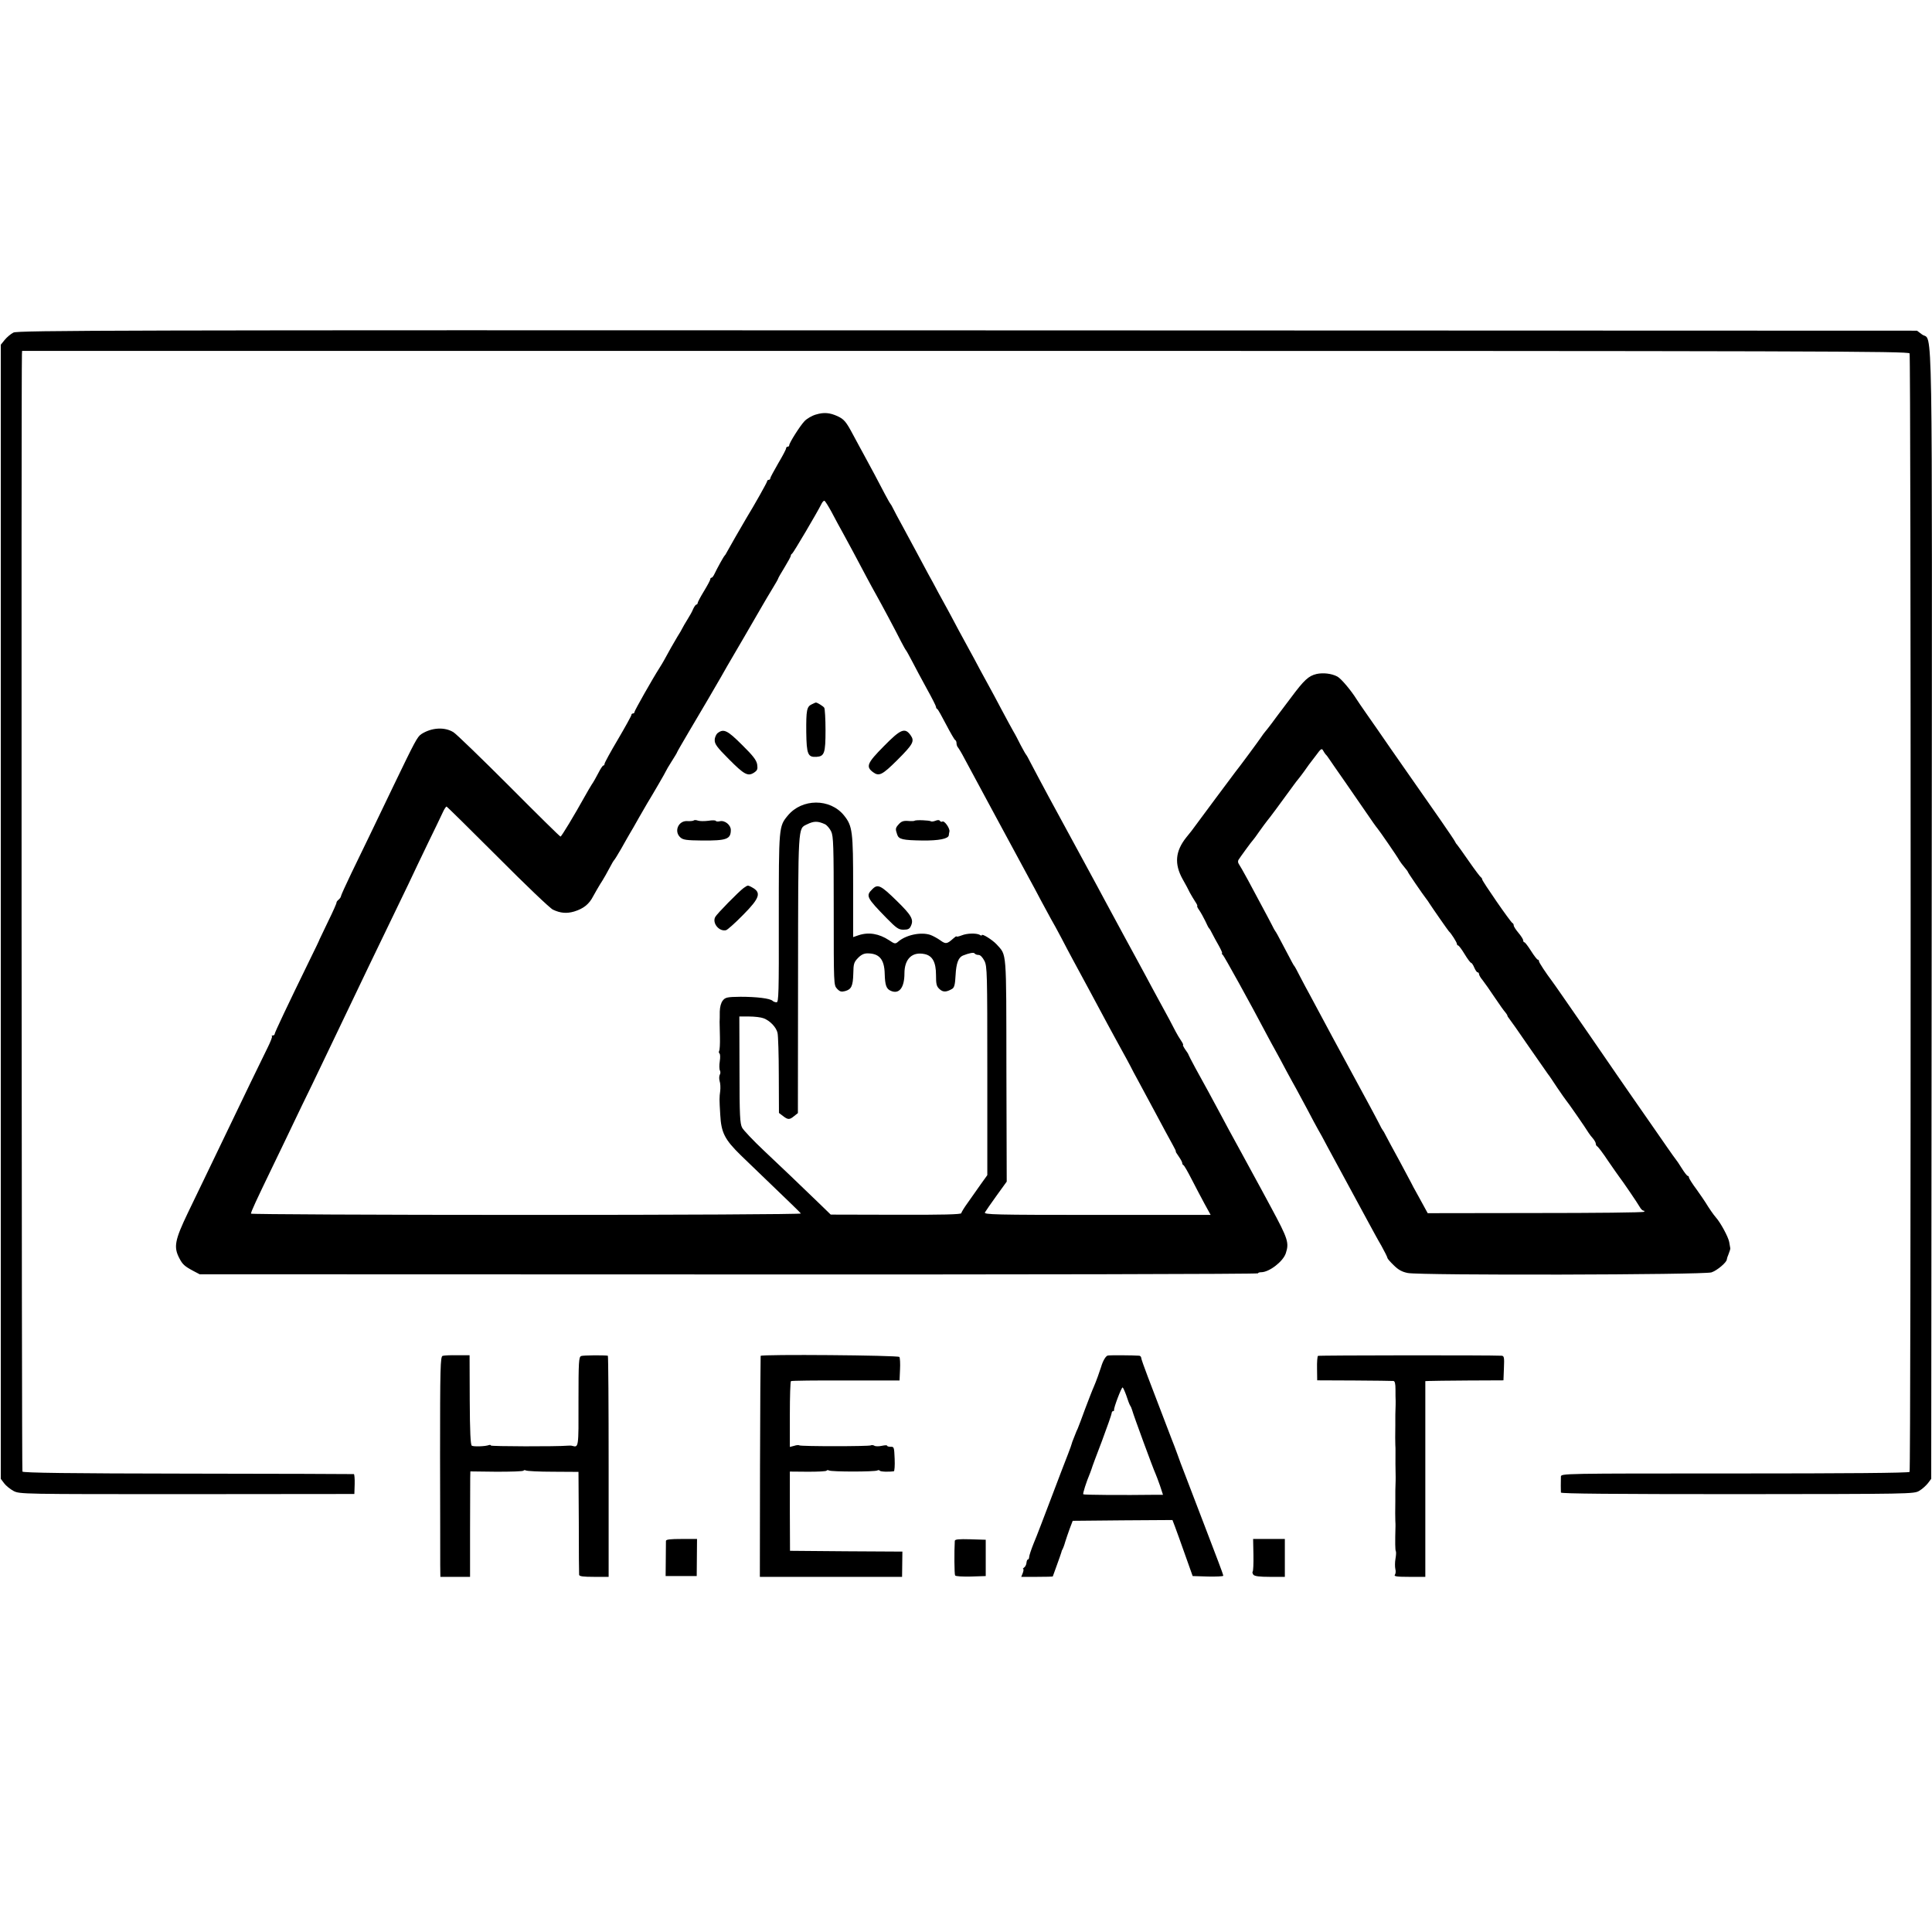 <?xml version="1.0" standalone="no"?>
<!DOCTYPE svg PUBLIC "-//W3C//DTD SVG 20010904//EN"
 "http://www.w3.org/TR/2001/REC-SVG-20010904/DTD/svg10.dtd">
<svg version="1.0" xmlns="http://www.w3.org/2000/svg"
 width="1224pt" height="1224pt" viewBox="0 0 1224 1224"
 preserveAspectRatio="xMidYMid meet">
<g transform="translate(0,1224) scale(0.1,-0.1)"
fill="#000000" stroke="none">
<path d="M85 10133 c-16 -8 -41 -29 -55 -46 l-25 -31 0 -3592 0 -3593 21 -28
c11 -15 38 -37 60 -49 40 -20 49 -20 1100 -20 l1059 1 2 63 c1 34 -2 63 -5 63
-4 1 -476 2 -1050 3 -757 1 -1045 5 -1050 13 -5 8 -8 6964 -3 7079 l1 21 5976
0 c5442 0 5976 -2 5982 -16 9 -19 9 -7072 0 -7086 -4 -7 -410 -10 -1107 -10
-1095 0 -1101 0 -1102 -20 -1 -31 -1 -89 0 -101 1 -7 330 -10 1119 -10 1098 1
1118 1 1151 21 19 11 43 33 55 48 l21 28 3 3572 c3 3949 8 3626 -61 3678 l-32
24 -6015 2 c-5405 2 -6018 0 -6045 -14z"/>
<path d="M5170 9614 c-25 -7 -58 -26 -73 -42 -28 -29 -97 -138 -97 -153 0 -5
-4 -9 -10 -9 -5 0 -10 -5 -10 -11 0 -6 -22 -48 -50 -95 -27 -47 -50 -89 -50
-94 0 -6 -4 -10 -10 -10 -5 0 -10 -4 -10 -9 0 -7 -82 -153 -130 -231 -24 -40
-125 -216 -129 -225 -2 -5 -7 -12 -10 -15 -6 -5 -47 -79 -65 -117 -6 -13 -14
-23 -18 -23 -5 0 -8 -4 -8 -10 0 -5 -18 -39 -40 -75 -22 -36 -40 -70 -40 -75
0 -6 -4 -10 -8 -10 -4 0 -13 -12 -20 -27 -6 -16 -23 -46 -37 -68 -14 -22 -28
-47 -32 -55 -4 -8 -17 -32 -31 -53 -21 -35 -56 -96 -86 -152 -6 -11 -18 -31
-27 -45 -46 -72 -159 -272 -159 -280 0 -6 -4 -10 -10 -10 -5 0 -10 -4 -10 -10
0 -5 -38 -74 -85 -154 -47 -79 -85 -149 -85 -155 0 -6 -3 -11 -8 -11 -4 0 -18
-21 -31 -47 -14 -27 -32 -59 -42 -73 -9 -14 -27 -45 -41 -70 -73 -131 -151
-260 -157 -260 -4 0 -150 144 -326 321 -176 176 -334 329 -352 340 -56 35
-139 30 -204 -12 -25 -17 -40 -45 -172 -319 -125 -260 -201 -419 -271 -562
-36 -75 -66 -141 -66 -146 0 -5 -7 -15 -15 -22 -8 -6 -14 -15 -13 -18 1 -4
-22 -56 -52 -117 -29 -60 -54 -112 -55 -115 0 -3 -28 -61 -62 -130 -143 -293
-223 -462 -223 -471 0 -5 -5 -9 -12 -9 -6 0 -9 -3 -5 -6 3 -3 -10 -36 -28 -72
-36 -72 -124 -254 -380 -787 -34 -71 -90 -186 -123 -255 -85 -177 -93 -220
-56 -291 20 -39 33 -51 89 -81 l40 -21 3353 -1 c1843 -1 3352 2 3352 7 0 4 9
7 20 7 51 0 139 68 156 120 22 67 14 91 -93 290 -46 85 -87 162 -92 170 -4 8
-49 90 -99 182 -51 92 -109 200 -130 240 -49 91 -102 190 -159 292 -23 43 -43
81 -43 83 0 3 -9 18 -21 34 -11 16 -17 29 -14 29 3 0 -2 12 -13 28 -10 15 -26
41 -34 57 -14 28 -54 104 -118 220 -15 28 -47 86 -70 130 -24 44 -83 154 -133
245 -49 91 -106 197 -127 235 -35 65 -50 94 -135 250 -217 398 -267 492 -337
625 -12 25 -25 47 -28 50 -3 3 -18 30 -34 60 -15 30 -35 69 -45 85 -10 17 -44
80 -76 140 -32 61 -66 124 -75 140 -9 17 -36 66 -60 110 -23 44 -55 103 -70
130 -15 28 -46 84 -68 125 -21 41 -51 95 -64 120 -14 25 -42 77 -63 115 -20
39 -50 93 -65 120 -15 28 -49 91 -75 140 -27 50 -67 124 -89 165 -23 41 -48
89 -56 105 -8 17 -17 32 -20 35 -3 3 -18 30 -34 60 -31 61 -94 178 -136 255
-15 28 -45 82 -65 120 -45 85 -58 99 -98 118 -50 23 -88 26 -137 11z m99 -619
c20 -39 53 -99 73 -135 35 -64 82 -151 150 -280 19 -36 46 -85 60 -110 31 -55
123 -227 157 -295 14 -27 28 -52 31 -55 3 -3 20 -34 39 -70 18 -36 60 -113 92
-172 33 -59 59 -111 59 -116 0 -6 3 -12 8 -14 4 -1 29 -46 56 -98 27 -52 53
-96 57 -98 5 -2 9 -11 9 -21 0 -9 4 -21 9 -26 5 -6 24 -37 41 -70 41 -76 105
-196 140 -260 15 -27 43 -79 62 -115 73 -136 141 -261 208 -385 15 -27 49 -90
75 -140 26 -49 56 -103 65 -120 10 -16 38 -68 63 -115 24 -47 58 -110 74 -140
46 -84 164 -304 218 -405 27 -49 67 -124 90 -165 23 -41 48 -88 57 -105 8 -16
28 -55 45 -85 16 -30 67 -125 113 -210 45 -85 94 -175 108 -200 14 -25 24 -45
21 -45 -2 0 6 -14 19 -32 12 -17 22 -36 22 -41 0 -6 3 -12 8 -14 4 -1 27 -41
51 -88 24 -47 61 -117 82 -156 l39 -71 -720 0 c-654 0 -718 2 -710 16 5 9 38
56 73 105 l65 90 -2 705 c-1 776 3 725 -62 798 -27 29 -94 71 -94 58 0 -4 -6
-3 -12 2 -21 12 -81 11 -115 -3 -18 -7 -33 -10 -33 -7 0 4 -10 -3 -22 -14 -38
-34 -47 -35 -80 -11 -18 13 -47 29 -64 35 -60 20 -156 0 -206 -45 -16 -13 -21
-12 -55 11 -64 42 -129 53 -193 32 l-35 -12 0 320 c0 350 -4 384 -58 451 -88
109 -266 108 -356 -1 -57 -69 -57 -70 -57 -651 1 -474 -1 -532 -14 -532 -9 0
-20 4 -25 9 -16 16 -104 26 -204 26 -85 -1 -96 -4 -112 -24 -11 -14 -18 -39
-19 -69 0 -26 0 -56 -1 -67 0 -11 1 -54 2 -96 1 -41 -1 -81 -5 -87 -3 -6 -2
-13 2 -16 5 -3 6 -25 2 -50 -4 -24 -3 -51 1 -58 4 -8 4 -20 -1 -27 -4 -8 -5
-25 -1 -40 5 -14 6 -42 4 -61 -6 -46 -6 -51 0 -152 6 -114 28 -157 130 -257
159 -153 273 -263 324 -312 28 -27 54 -53 57 -57 3 -5 -780 -9 -1739 -9 -960
0 -1745 4 -1745 8 0 12 33 83 134 292 53 110 115 238 137 285 23 48 75 157
117 242 41 85 98 205 127 265 98 205 166 347 234 489 120 248 197 408 249 516
27 58 83 175 124 260 42 85 83 172 93 193 9 20 20 37 24 37 3 0 149 -144 324
-319 175 -176 332 -326 350 -334 46 -22 86 -26 134 -12 59 18 95 46 121 97 13
23 32 57 42 73 22 33 52 87 72 125 7 14 15 27 18 30 4 3 24 36 46 74 21 38 46
81 54 95 9 14 35 60 58 101 24 41 47 82 52 90 29 47 120 203 120 207 0 2 16
29 35 59 19 30 35 56 35 59 0 2 33 59 73 127 81 136 171 290 203 346 11 20 30
53 41 72 11 19 60 103 108 185 48 83 99 170 113 195 14 25 43 73 64 108 21 34
38 64 38 67 0 3 18 34 40 70 22 36 40 69 40 74 0 5 3 11 8 13 7 3 161 264 186
315 6 13 15 22 19 20 5 -1 25 -34 46 -72z m-42 -1977 c12 -6 30 -27 39 -46 14
-30 16 -88 16 -504 0 -466 0 -469 21 -492 18 -19 27 -21 51 -15 40 11 50 32
52 112 1 60 4 71 29 97 20 21 38 30 61 30 75 0 107 -38 109 -130 2 -71 10 -95
38 -107 53 -24 87 19 87 110 0 93 50 140 130 122 48 -11 70 -52 70 -132 0 -59
3 -72 23 -90 22 -20 43 -19 79 2 14 8 19 28 22 87 4 76 18 112 46 124 40 16
70 22 75 13 4 -5 14 -9 25 -9 11 0 25 -15 37 -38 17 -35 18 -73 18 -697 l0
-660 -43 -60 c-23 -33 -60 -85 -81 -115 -22 -30 -40 -60 -41 -66 0 -8 -119
-11 -414 -10 l-413 1 -69 67 c-144 139 -236 227 -354 338 -67 63 -129 129
-138 145 -14 26 -17 76 -17 368 l-1 337 62 0 c35 0 75 -5 91 -11 41 -15 81
-57 89 -93 4 -17 8 -138 8 -269 l1 -238 25 -19 c32 -25 42 -25 71 -1 l24 19 1
879 c1 955 -1 922 56 950 44 22 69 22 115 1z"/>
<path d="M5143 7778 c-32 -15 -36 -37 -35 -177 2 -140 10 -159 64 -156 51 3
58 23 58 169 0 72 -4 136 -8 142 -6 10 -47 35 -54 33 -2 0 -13 -5 -25 -11z"/>
<path d="M4547 7596 c-10 -8 -19 -28 -19 -44 -1 -25 14 -46 88 -120 99 -100
122 -112 161 -87 22 15 24 22 20 52 -5 28 -26 55 -96 124 -92 92 -116 104
-154 75z"/>
<path d="M5599 7512 c-105 -106 -115 -129 -68 -164 38 -28 58 -18 151 74 103
103 114 122 87 160 -36 50 -62 40 -170 -70z"/>
<path d="M4395 7042 c-3 -3 -21 -5 -39 -4 -58 5 -88 -65 -46 -103 17 -16 39
-19 138 -20 155 -1 182 8 182 67 0 32 -39 63 -70 55 -11 -3 -22 -2 -25 2 -2 5
-24 5 -48 1 -25 -3 -53 -3 -65 1 -11 4 -23 5 -27 1z"/>
<path d="M5794 7040 c-3 -2 -22 -3 -42 -1 -29 2 -42 -3 -58 -21 -22 -24 -22
-30 -10 -65 10 -31 35 -36 161 -38 103 -1 163 11 166 33 0 4 2 15 4 24 4 20
-32 71 -45 63 -5 -3 -11 -1 -15 4 -3 7 -15 7 -29 1 -13 -5 -26 -6 -29 -3 -7 6
-97 10 -103 3z"/>
<path d="M4711 6614 c-30 -22 -170 -164 -180 -184 -20 -39 26 -94 69 -83 10 3
59 47 109 98 106 107 116 141 54 174 -27 14 -24 14 -52 -5z"/>
<path d="M5526 6606 c-42 -41 -36 -53 91 -183 63 -64 76 -73 107 -73 29 0 39
5 47 24 19 40 4 67 -88 157 -103 101 -122 111 -157 75z"/>
<path d="M8341 7970 c-51 -12 -79 -38 -163 -151 -43 -57 -81 -108 -86 -114 -4
-5 -21 -28 -37 -50 -17 -22 -34 -45 -40 -51 -5 -6 -17 -21 -25 -34 -16 -24
-143 -196 -163 -220 -9 -12 -237 -317 -279 -375 -4 -5 -19 -24 -33 -41 -69
-87 -76 -167 -23 -263 18 -31 38 -69 46 -86 9 -16 24 -42 34 -57 11 -16 16
-28 13 -28 -3 0 2 -12 13 -27 11 -16 27 -46 38 -68 10 -22 20 -42 23 -45 4 -3
13 -18 21 -35 8 -16 27 -51 42 -77 15 -27 24 -48 20 -48 -4 0 -2 -4 4 -8 8 -6
181 -319 277 -502 16 -30 41 -77 57 -105 15 -27 47 -86 70 -130 24 -44 51 -94
61 -111 10 -18 41 -76 70 -130 28 -55 60 -112 69 -129 10 -16 37 -66 60 -110
24 -44 82 -152 130 -240 48 -88 106 -196 130 -240 24 -44 60 -111 82 -148 21
-38 38 -72 38 -77 0 -4 18 -25 40 -46 29 -29 53 -42 89 -49 80 -16 1876 -12
1924 4 36 12 97 64 97 82 0 4 5 20 12 36 6 15 11 31 10 35 -1 3 -4 21 -7 40
-6 32 -55 123 -85 156 -14 16 -42 56 -65 94 -5 9 -31 46 -57 83 -27 36 -48 70
-48 75 0 6 -3 10 -7 10 -5 0 -21 21 -38 48 -16 26 -35 54 -42 62 -7 8 -73 103
-147 210 -75 107 -140 202 -146 210 -11 16 -111 160 -248 360 -124 179 -231
334 -240 345 -37 49 -82 117 -82 125 0 6 -3 10 -7 10 -5 0 -24 25 -43 55 -19
30 -38 55 -42 55 -5 0 -8 6 -8 13 0 6 -14 28 -30 47 -16 19 -30 40 -30 47 0 6
-3 13 -8 15 -11 4 -192 266 -192 277 0 5 -4 11 -8 13 -4 2 -39 48 -77 103 -38
55 -72 102 -75 105 -4 3 -9 12 -13 20 -5 12 -145 214 -297 430 -6 8 -57 81
-113 162 -56 81 -124 180 -152 219 -27 39 -54 78 -60 88 -34 55 -99 133 -123
145 -36 19 -89 25 -131 16z m58 -510 c4 -3 14 -16 23 -30 9 -14 53 -77 97
-140 44 -63 106 -153 138 -200 32 -47 62 -90 68 -96 13 -15 127 -180 141 -206
6 -10 21 -30 33 -44 11 -13 21 -26 21 -29 0 -4 90 -136 117 -171 4 -5 13 -17
18 -26 24 -37 119 -173 124 -178 14 -12 51 -70 51 -80 0 -5 4 -10 8 -10 4 0
23 -25 41 -55 18 -30 37 -55 41 -55 4 0 13 -13 20 -30 7 -16 16 -30 21 -30 5
0 9 -5 9 -11 0 -6 10 -24 23 -39 12 -15 47 -65 77 -110 30 -45 61 -88 68 -95
6 -8 12 -16 12 -20 0 -3 5 -11 11 -18 6 -7 62 -86 124 -177 63 -91 118 -169
122 -175 5 -5 31 -44 58 -85 28 -41 53 -77 56 -80 6 -5 125 -176 144 -208 6
-9 18 -25 28 -36 9 -11 17 -25 17 -32 0 -7 4 -14 8 -16 5 -1 37 -43 70 -93 34
-49 65 -94 70 -100 17 -21 118 -169 130 -191 7 -13 18 -24 24 -24 6 0 8 -3 4
-7 -4 -5 -314 -8 -689 -8 l-682 -1 -52 95 c-29 52 -53 96 -53 98 0 1 -33 62
-72 135 -40 73 -80 147 -88 163 -8 17 -17 32 -20 35 -3 3 -13 21 -22 40 -10
19 -37 71 -61 115 -59 108 -99 182 -235 434 -63 117 -127 237 -142 265 -16 28
-43 80 -62 116 -18 36 -35 67 -38 70 -5 5 -10 15 -78 144 -20 39 -39 73 -42
76 -3 3 -13 21 -22 40 -10 19 -37 71 -61 115 -23 44 -65 121 -91 170 -27 50
-53 95 -58 102 -5 7 -6 18 -2 25 9 15 86 121 94 128 3 3 21 27 40 55 19 27 41
56 48 65 11 12 85 112 170 229 9 13 22 29 27 35 6 7 21 27 35 46 13 19 28 40
32 45 5 6 25 32 45 59 32 44 37 47 46 30 6 -11 13 -21 16 -24z"/>
<path d="M2804 3650 c-14 -5 -16 -74 -16 -630 1 -344 1 -658 1 -697 l1 -73 94
0 94 0 0 293 c0 160 1 311 1 333 l1 42 166 -2 c91 0 168 2 171 7 2 4 9 4 15 1
6 -4 84 -8 172 -8 l161 -1 2 -320 c0 -176 1 -326 2 -332 1 -10 27 -13 94 -13
l93 0 0 700 c0 385 -2 700 -5 701 -27 4 -156 3 -169 -2 -15 -6 -17 -33 -17
-288 1 -295 1 -292 -40 -281 -5 2 -19 2 -30 1 -66 -6 -485 -5 -485 1 0 4 -6 5
-12 3 -23 -9 -98 -11 -109 -4 -8 5 -12 88 -13 290 l-1 283 -78 0 c-43 1 -85
-1 -93 -4z"/>
<path d="M4819 3650 c-1 -3 -3 -319 -4 -702 l-1 -698 450 0 451 0 1 80 1 80
-356 2 -356 3 -1 251 0 251 114 -1 c63 0 116 2 119 7 2 4 9 4 15 1 15 -9 291
-9 306 0 6 3 13 3 15 -1 4 -7 56 -9 90 -4 4 1 7 36 5 79 -3 73 -4 77 -25 76
-13 0 -23 3 -23 7 0 4 -15 3 -34 -1 -19 -4 -40 -4 -47 1 -7 4 -17 5 -22 2 -11
-7 -446 -7 -453 0 -3 3 -18 2 -33 -3 l-27 -7 0 206 c0 113 3 208 7 211 4 3
160 5 347 4 l341 0 3 69 c2 38 0 74 -4 80 -6 11 -876 18 -879 7z"/>
<path d="M7018 3652 c-13 -3 -31 -34 -42 -72 -9 -29 -32 -93 -46 -125 -10 -22
-34 -85 -55 -140 -20 -55 -41 -111 -47 -125 -7 -14 -12 -27 -13 -30 -1 -3 -7
-18 -13 -33 -7 -16 -12 -31 -12 -33 0 -3 -11 -33 -24 -67 -14 -34 -61 -159
-106 -277 -45 -118 -94 -248 -111 -287 -16 -40 -29 -79 -29 -88 0 -8 -4 -15
-8 -15 -4 0 -8 -10 -9 -22 -1 -11 -8 -25 -15 -29 -7 -5 -10 -9 -6 -9 4 0 3
-11 -2 -25 l-10 -25 100 0 c55 0 100 1 100 3 0 1 12 34 26 72 14 39 27 75 28
80 1 6 4 15 8 20 3 6 11 26 16 45 6 19 19 58 29 85 l19 50 316 3 316 2 16 -42
c9 -24 38 -104 64 -178 l48 -135 97 -3 c53 -1 97 1 97 5 0 4 -14 44 -31 88
-43 112 -54 141 -82 215 -29 76 -98 256 -134 350 -14 36 -34 88 -43 115 -10
28 -27 73 -38 100 -11 28 -40 104 -65 170 -25 66 -64 167 -86 225 -22 58 -41
111 -41 118 0 6 -6 12 -12 13 -40 3 -187 4 -200 1z m118 -254 c9 -29 20 -57
24 -63 4 -5 10 -19 13 -30 7 -28 135 -376 147 -400 5 -11 18 -46 29 -77 l19
-58 -36 0 c-223 -3 -465 -1 -469 3 -4 5 18 75 44 137 3 8 7 20 9 25 1 6 30 84
65 175 34 91 62 171 62 178 0 6 4 12 9 12 4 0 7 3 6 8 -3 11 46 142 54 142 3
0 14 -24 24 -52z"/>
<path d="M8350 3650 c-4 -3 -7 -39 -6 -80 l1 -75 235 -1 c129 -1 241 -2 248
-3 9 -1 13 -17 13 -53 0 -29 0 -62 1 -73 0 -11 0 -36 -1 -55 -1 -19 -1 -43 -1
-52 0 -10 0 -31 0 -48 -1 -59 -1 -105 0 -125 1 -11 1 -26 1 -32 -1 -23 0 -153
1 -170 0 -10 0 -34 -1 -53 -1 -19 -1 -43 -1 -52 0 -10 0 -31 0 -48 -1 -59 -1
-105 0 -125 1 -11 1 -26 1 -32 -3 -109 -2 -153 2 -160 3 -4 2 -26 -2 -48 -4
-22 -4 -51 -1 -65 4 -14 2 -31 -3 -37 -7 -10 12 -13 92 -13 l101 0 0 620 0
620 23 1 c12 1 123 2 247 3 l225 1 3 78 c3 68 1 77 -15 78 -73 4 -1157 3
-1163 -1z"/>
<path d="M4219 2478 c0 -7 -1 -60 -1 -118 l-1 -105 99 0 98 0 1 118 1 117 -98
0 c-71 0 -98 -3 -99 -12z"/>
<path d="M6049 2478 c-4 -68 -3 -212 2 -219 3 -6 48 -8 100 -7 l94 3 0 115 0
115 -97 3 c-74 2 -98 0 -99 -10z"/>
<path d="M7941 2390 c1 -56 -1 -104 -5 -107 -3 -3 -1 -12 5 -20 8 -9 39 -13
105 -13 l94 0 0 120 0 120 -100 0 -101 0 2 -100z"/>
</g>
</svg>

